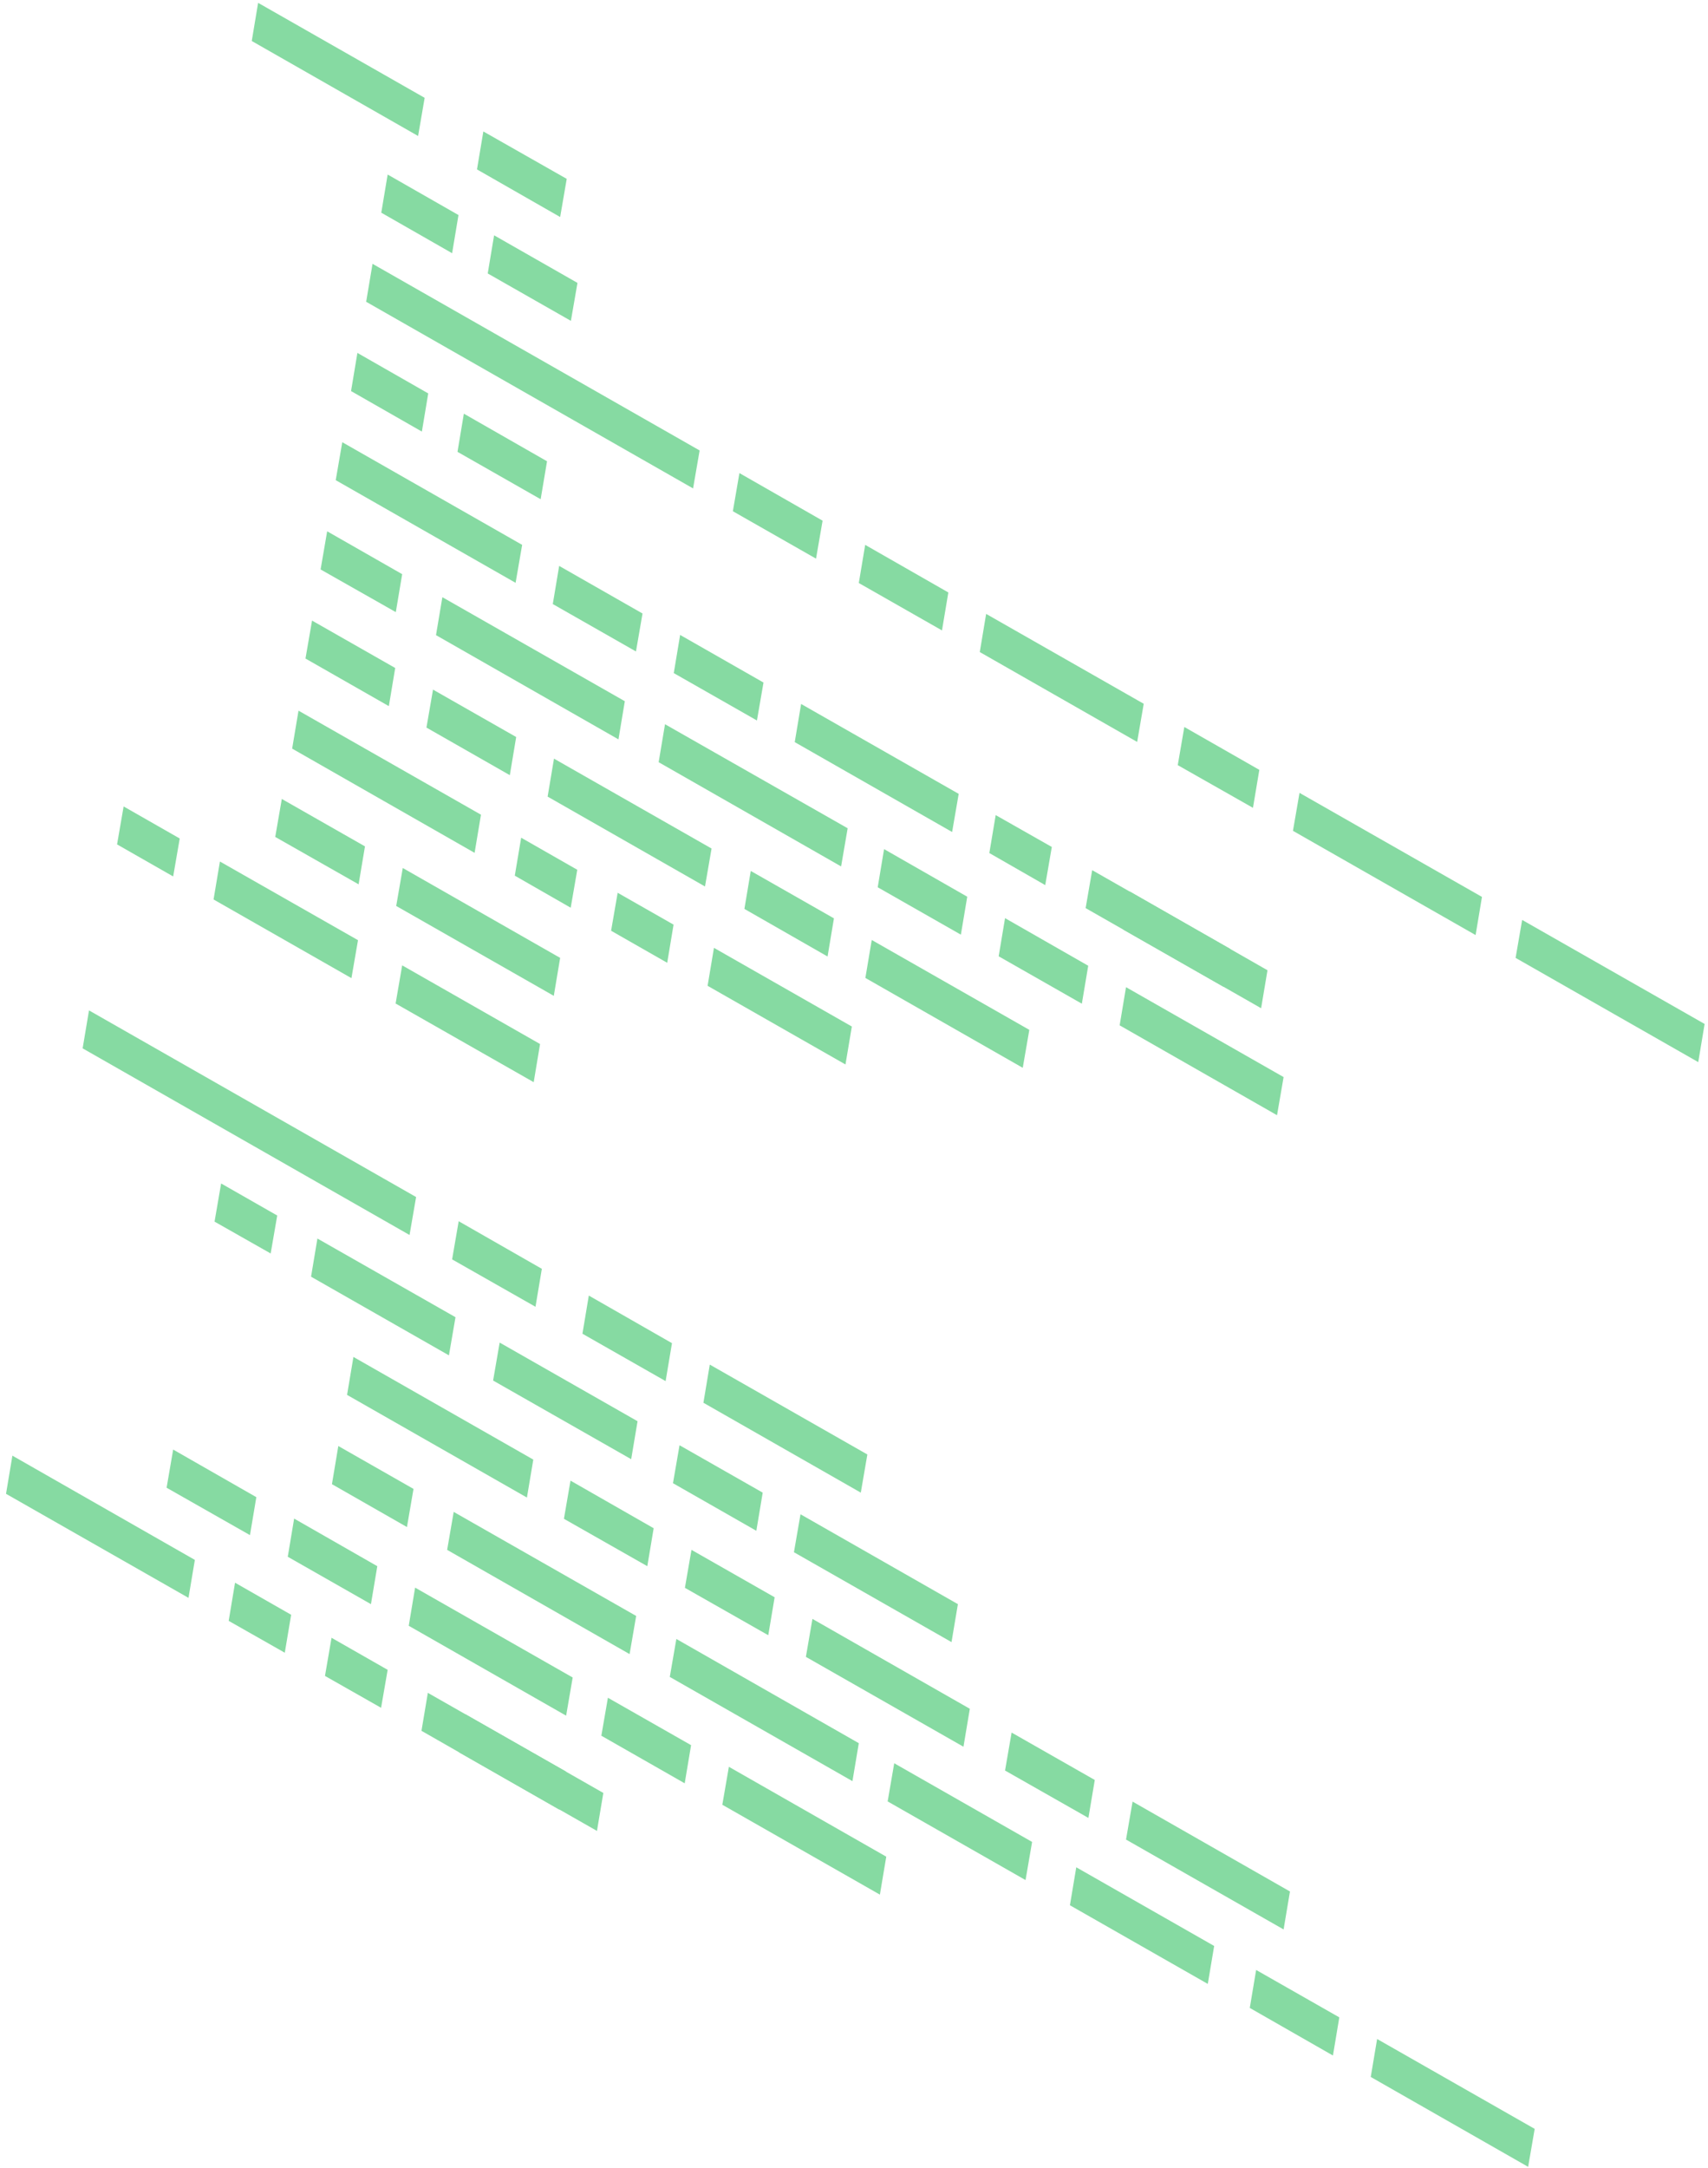 <svg width="145" height="184" viewBox="0 0 145 184" fill="none" xmlns="http://www.w3.org/2000/svg">
<path d="M35.494 11.54L21.373 3.479L21.913 0.241L36.051 8.302L35.494 11.54Z" fill="#86DAA2"/>
<path d="M47.554 18.416L40.494 14.377L41.034 11.156L48.112 15.178L47.554 18.416Z" fill="#86DAA2"/>
<path d="M38.382 21.487L32.369 18.049L32.91 14.811L38.923 18.249L38.382 21.487Z" fill="#86DAA2"/>
<path d="M48.466 27.228L41.406 23.206L41.946 19.968L49.024 24.007L48.466 27.228Z" fill="#86DAA2"/>
<path d="M58.838 41.447L31.085 25.609L31.626 22.388L59.395 38.226L58.838 41.447Z" fill="#86DAA2"/>
<path d="M34.768 104.801L7.015 88.963L7.556 85.742L35.325 101.58L34.768 104.801Z" fill="#86DAA2"/>
<path d="M45.46 110.893L38.382 106.871L38.94 103.633L46 107.672L45.46 110.893Z" fill="#86DAA2"/>
<path d="M35.815 36.624L29.802 33.186L30.342 29.948L36.355 33.386L35.815 36.624Z" fill="#86DAA2"/>
<path d="M45.899 42.365L38.839 38.343L39.379 35.105L46.44 39.144L45.899 42.365Z" fill="#86DAA2"/>
<path d="M43.771 49.459L28.501 40.747L29.058 37.526L44.328 46.237L43.771 49.459Z" fill="#86DAA2"/>
<path d="M53.99 55.283L46.929 51.261L47.47 48.023L54.547 52.062L53.99 55.283Z" fill="#86DAA2"/>
<path d="M64.26 61.141L57.199 57.119L57.74 53.881L64.817 57.92L64.26 61.141Z" fill="#86DAA2"/>
<path d="M80.83 70.604L67.469 62.977L68.01 59.739L81.388 67.367L80.83 70.604Z" fill="#86DAA2"/>
<path d="M70.256 81.169L63.196 77.13L63.736 73.909L70.797 77.931L70.256 81.169Z" fill="#86DAA2"/>
<path d="M86.826 90.615L73.466 82.988L74.006 79.767L87.384 87.394L86.826 90.615Z" fill="#86DAA2"/>
<path d="M33.011 59.923L25.934 55.884L26.491 52.663L33.551 56.685L33.011 59.923Z" fill="#86DAA2"/>
<path d="M43.281 65.781L36.203 61.742L36.761 58.521L43.821 62.543L43.281 65.781Z" fill="#86DAA2"/>
<path d="M59.851 75.227L46.49 67.6L47.031 64.379L60.408 72.006L59.851 75.227Z" fill="#86DAA2"/>
<path d="M81.573 79.316L74.513 75.294L75.053 72.056L82.114 76.095L81.573 79.316Z" fill="#86DAA2"/>
<path d="M91.843 85.174L84.782 81.152L85.323 77.914L92.384 81.953L91.843 85.174Z" fill="#86DAA2"/>
<path d="M108.413 94.637L95.052 87.01L95.593 83.772L108.971 91.4L108.413 94.637Z" fill="#86DAA2"/>
<path d="M56.507 117.202L49.446 113.18L49.987 109.942L57.047 113.981L56.507 117.202Z" fill="#86DAA2"/>
<path d="M73.077 126.665L59.716 119.038L60.257 115.8L73.634 123.427L73.077 126.665Z" fill="#86DAA2"/>
<path d="M30.444 75.044L23.366 71.022L23.924 67.8L30.984 71.823L30.444 75.044Z" fill="#86DAA2"/>
<path d="M47.014 84.507L33.636 76.88L34.193 73.659L47.554 81.286L47.014 84.507Z" fill="#86DAA2"/>
<path d="M64.209 129.903L57.132 125.864L57.689 122.643L64.75 126.665L64.209 129.903Z" fill="#86DAA2"/>
<path d="M80.779 139.349L67.401 131.722L67.959 128.501L81.32 136.128L80.779 139.349Z" fill="#86DAA2"/>
<path d="M79.969 53.497L72.908 49.475L73.449 46.237L80.509 50.276L79.969 53.497Z" fill="#86DAA2"/>
<path d="M69.276 47.406L62.216 43.383L62.773 40.146L69.834 44.185L69.276 47.406Z" fill="#86DAA2"/>
<path d="M96.539 62.96L83.178 55.333L83.718 52.096L97.096 59.723L96.539 62.96Z" fill="#86DAA2"/>
<path d="M33.602 51.945L27.217 48.324L27.775 45.086L34.143 48.724L33.602 51.945Z" fill="#86DAA2"/>
<path d="M52.504 62.743L37.014 53.898L37.555 50.677L53.044 59.506L52.504 62.743Z" fill="#86DAA2"/>
<path d="M71.405 73.525L55.916 64.68L56.456 61.458L71.962 70.287L71.405 73.525Z" fill="#86DAA2"/>
<path d="M106.37 68.552L99.985 64.93L100.542 61.692L106.91 65.33L106.37 68.552Z" fill="#86DAA2"/>
<path d="M125.271 79.35L109.765 70.504L110.322 67.283L125.811 76.112L125.271 79.35Z" fill="#86DAA2"/>
<path d="M144.172 90.131L128.666 81.286L129.223 78.065L144.713 86.893L144.172 90.131Z" fill="#86DAA2"/>
<path d="M40.291 72.373L24.802 63.528L25.342 60.307L40.832 69.136L40.291 72.373Z" fill="#86DAA2"/>
<path d="M48.45 77.03L43.703 74.309L44.244 71.088L49.007 73.809L48.45 77.03Z" fill="#86DAA2"/>
<path d="M56.642 81.703L51.879 78.983L52.436 75.761L57.182 78.465L56.642 81.703Z" fill="#86DAA2"/>
<path d="M71.776 90.331L60.071 83.656L60.611 80.434L72.317 87.11L71.776 90.331Z" fill="#86DAA2"/>
<path d="M88.735 75.111L83.989 72.39L84.529 69.169L89.293 71.873L88.735 75.111Z" fill="#86DAA2"/>
<path d="M103.87 83.739L92.164 77.063L92.721 73.842L104.427 80.518L103.87 83.739Z" fill="#86DAA2"/>
<path d="M107.062 85.558L95.356 78.882L95.897 75.644L107.603 82.337L107.062 85.558Z" fill="#86DAA2"/>
<path d="M44.733 127.082L29.464 118.37L30.004 115.149L45.274 123.861L44.733 127.082Z" fill="#86DAA2"/>
<path d="M54.953 132.907L47.875 128.885L48.433 125.647L55.493 129.686L54.953 132.907Z" fill="#86DAA2"/>
<path d="M65.222 138.765L58.145 134.743L58.703 131.521L65.763 135.544L65.222 138.765Z" fill="#86DAA2"/>
<path d="M81.793 148.228L68.415 140.601L68.972 137.38L82.333 145.007L81.793 148.228Z" fill="#86DAA2"/>
<path d="M92.4 154.269L85.323 150.247L85.88 147.026L92.941 151.048L92.4 154.269Z" fill="#86DAA2"/>
<path d="M108.971 163.732L95.593 156.105L96.15 152.884L109.511 160.511L108.971 163.732Z" fill="#86DAA2"/>
<path d="M58.128 151.332L51.051 147.293L51.608 144.072L58.669 148.094L58.128 151.332Z" fill="#86DAA2"/>
<path d="M74.698 160.778L61.321 153.151L61.878 149.93L75.239 157.557L74.698 160.778Z" fill="#86DAA2"/>
<path d="M21.221 130.27L14.143 126.248L14.701 123.01L21.761 127.049L21.221 130.27Z" fill="#86DAA2"/>
<path d="M31.491 136.128L24.43 132.106L24.971 128.868L32.031 132.907L31.491 136.128Z" fill="#86DAA2"/>
<path d="M48.061 145.591L34.7 137.964L35.241 134.726L48.618 142.353L48.061 145.591Z" fill="#86DAA2"/>
<path d="M34.548 129.585L28.18 125.947L28.721 122.709L35.105 126.348L34.548 129.585Z" fill="#86DAA2"/>
<path d="M53.449 140.367L37.96 131.522L38.517 128.3L54.007 137.129L53.449 140.367Z" fill="#86DAA2"/>
<path d="M72.368 151.148L56.861 142.303L57.419 139.082L72.908 147.927L72.368 151.148Z" fill="#86DAA2"/>
<path d="M16.002 135.594L0.512 126.765L1.053 123.527L16.542 132.373L16.002 135.594Z" fill="#86DAA2"/>
<path d="M24.177 140.25L19.414 137.546L19.954 134.309L24.717 137.029L24.177 140.25Z" fill="#86DAA2"/>
<path d="M32.352 144.923L27.589 142.219L28.146 138.982L32.91 141.702L32.352 144.923Z" fill="#86DAA2"/>
<path d="M47.487 153.568L35.781 146.876L36.322 143.655L48.044 150.331L47.487 153.568Z" fill="#86DAA2"/>
<path d="M50.679 155.371L38.957 148.695L39.514 145.474L51.22 152.15L50.679 155.371Z" fill="#86DAA2"/>
<path d="M22.978 106.37L18.214 103.667L18.772 100.429L23.535 103.149L22.978 106.37Z" fill="#86DAA2"/>
<path d="M38.112 115.015L26.407 108.34L26.947 105.102L38.669 111.778L38.112 115.015Z" fill="#86DAA2"/>
<path d="M53.584 123.827L41.862 117.152L42.419 113.931L54.125 120.606L53.584 123.827Z" fill="#86DAA2"/>
<path d="M113.16 174.431L106.099 170.392L106.64 167.171L113.7 171.193L113.16 174.431Z" fill="#86DAA2"/>
<path d="M129.73 183.877L116.369 176.25L116.91 173.029L130.287 180.656L129.73 183.877Z" fill="#86DAA2"/>
<path d="M87.063 159.543L75.357 152.868L75.915 149.63L87.62 156.306L87.063 159.543Z" fill="#86DAA2"/>
<path d="M102.535 168.355L90.83 161.68L91.37 158.458L103.076 165.134L102.535 168.355Z" fill="#86DAA2"/>
<path d="M14.701 74.376L9.938 71.656L10.495 68.435L15.258 71.155L14.701 74.376Z" fill="#86DAA2"/>
<path d="M29.835 83.005L18.13 76.329L18.67 73.108L30.393 79.784L29.835 83.005Z" fill="#86DAA2"/>
<path d="M45.308 91.834L33.585 85.158L34.143 81.92L45.848 88.596L45.308 91.834Z" fill="#86DAA2"/>
</svg>
